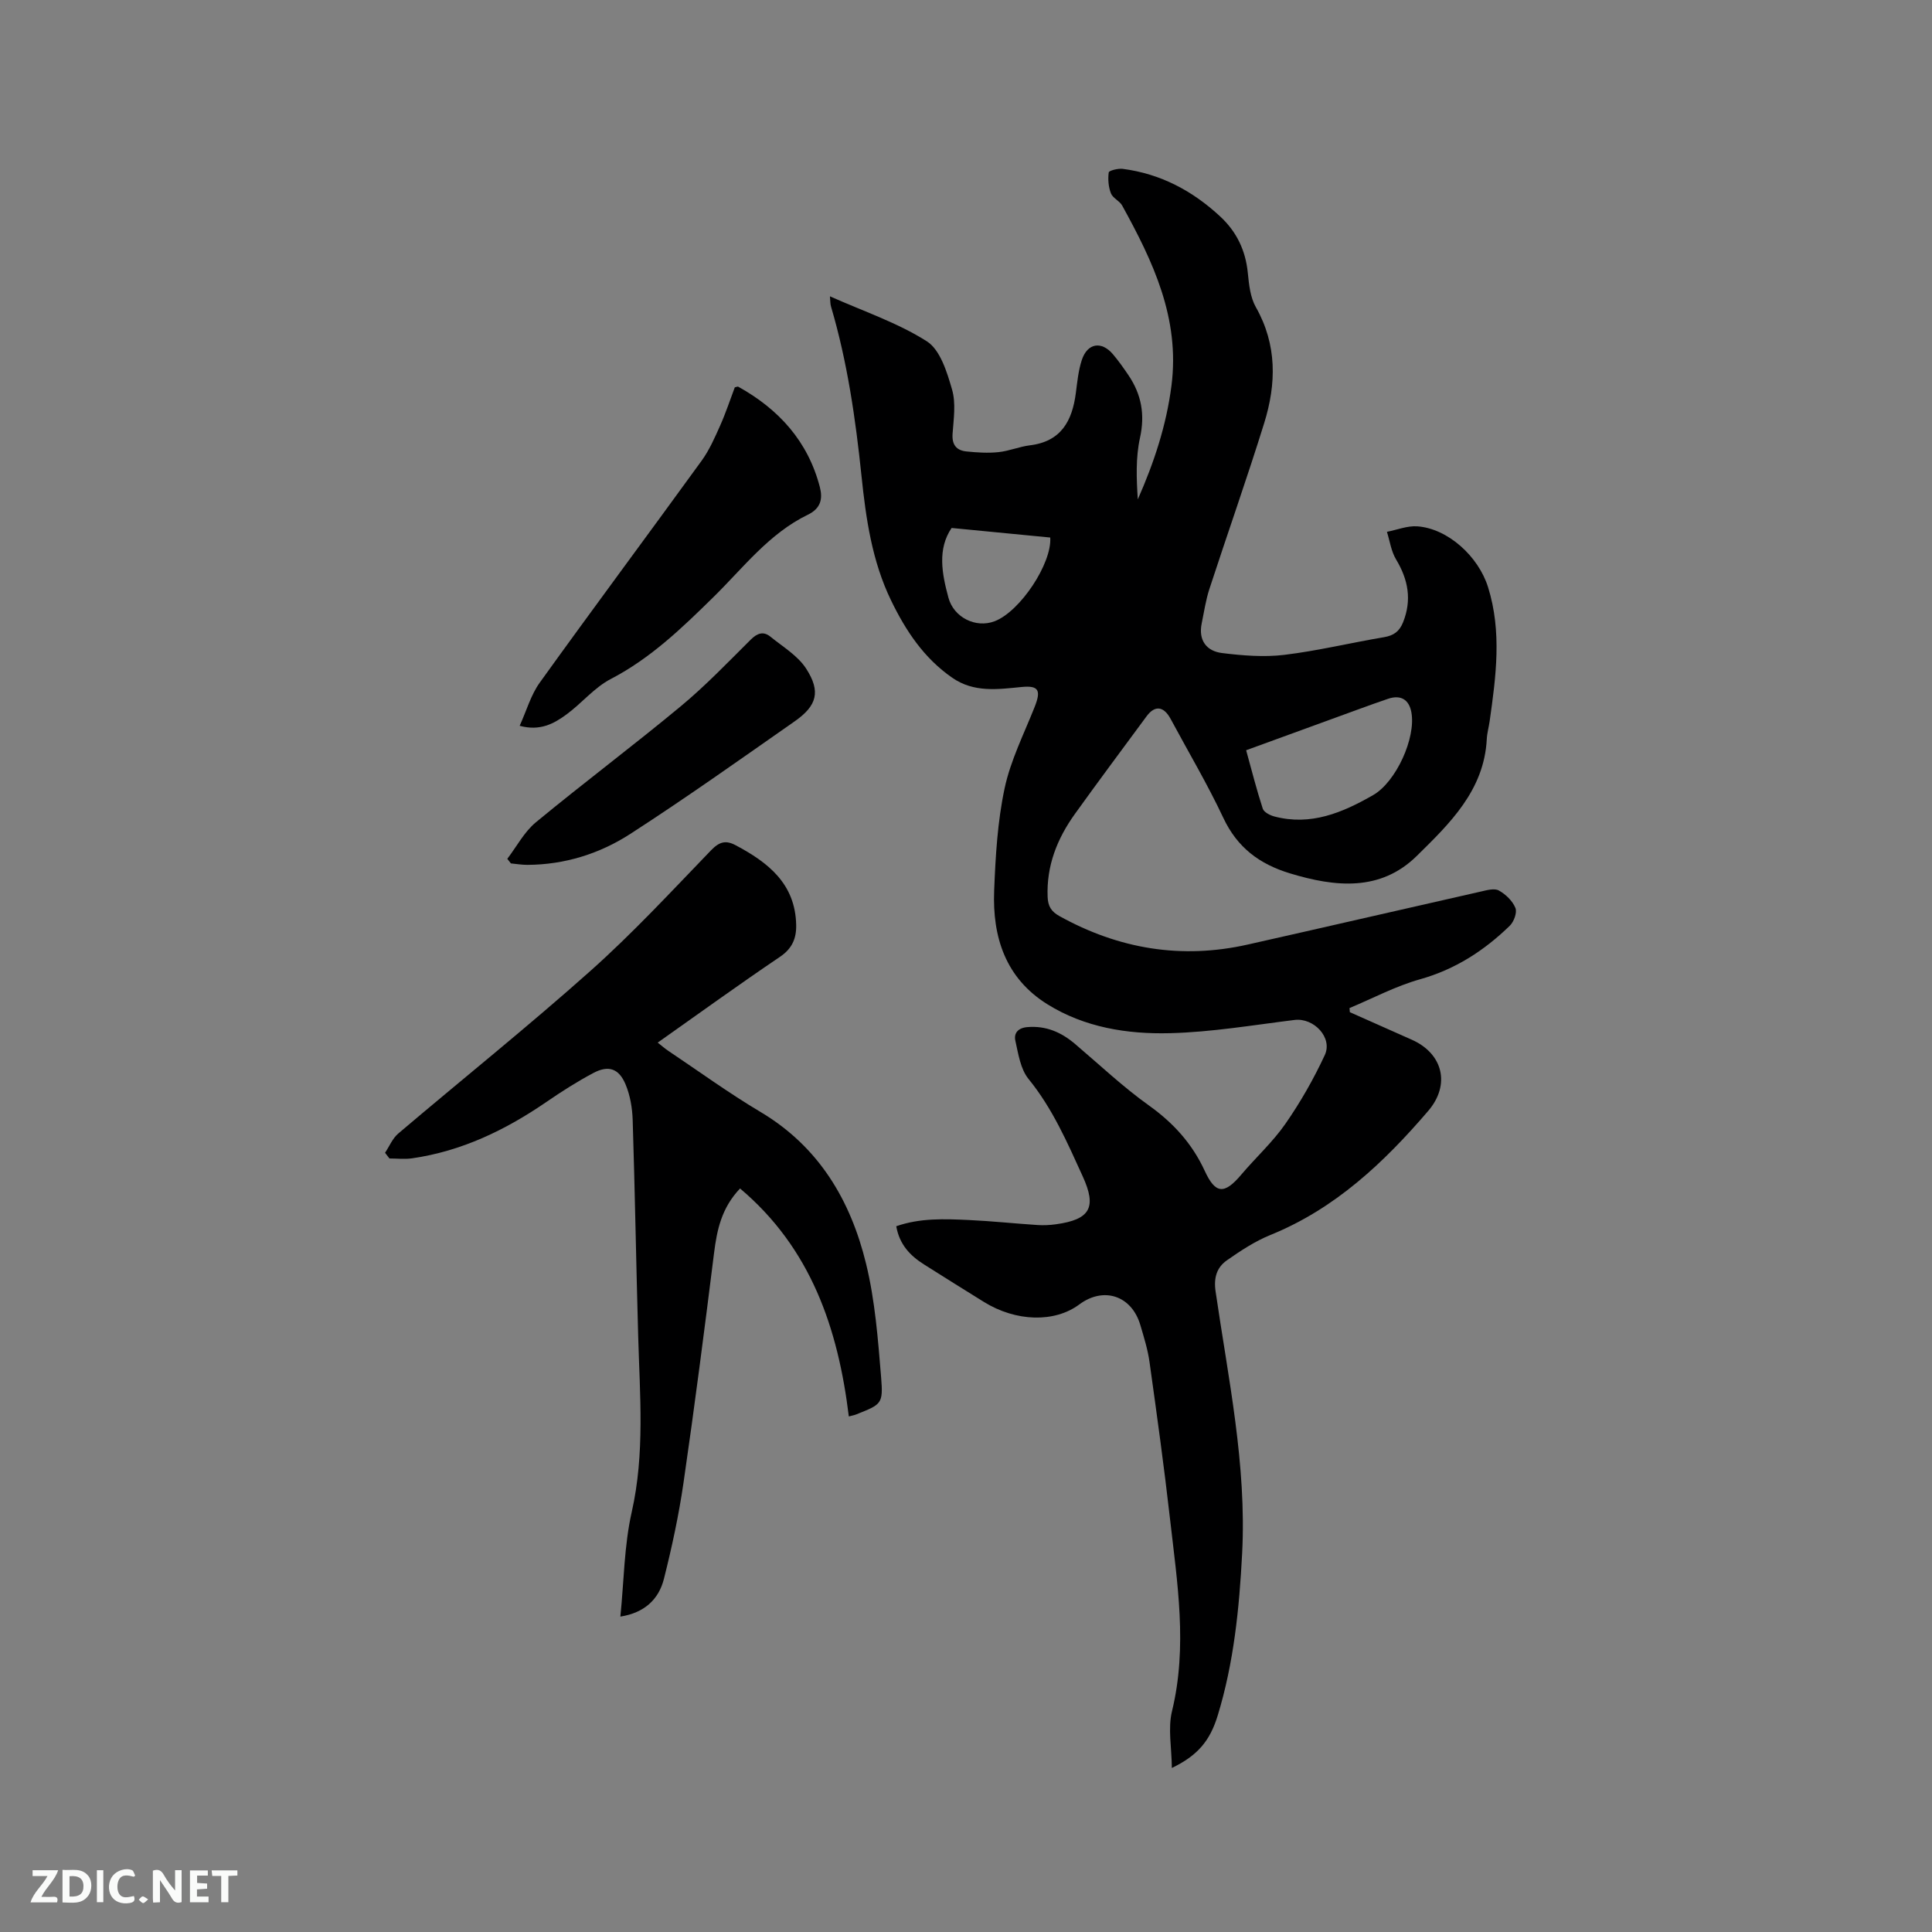<svg enable-background="new 0 0 400 400" viewBox="0 0 400 400" xmlns="http://www.w3.org/2000/svg"><rect x="0" y="0" width="400" height="400" fill="#808080" stroke="none"/><path d="m171.83 61.35c6.95 3.11 13.99 5.45 20.07 9.32 2.77 1.77 4.17 6.37 5.21 9.97.83 2.83.33 6.11.11 9.17-.16 2.31.82 3.45 2.89 3.66 2.19.22 4.43.37 6.61.14 2.19-.22 4.31-1.14 6.5-1.41 6.47-.78 8.77-5.05 9.52-10.82.3-2.3.52-4.67 1.24-6.85 1.16-3.52 4.08-3.98 6.45-1.18 1.16 1.37 2.2 2.85 3.21 4.34 2.68 3.97 3.45 8.13 2.38 12.97-.9 4.09-.73 8.43-.45 12.73 3.36-7.62 5.91-15.29 6.97-23.55 1.78-13.97-3.82-25.69-10.21-37.29-.54-.97-1.94-1.53-2.32-2.51-.52-1.33-.65-2.93-.46-4.34.06-.39 1.93-.86 2.89-.74 7.83 1.01 14.47 4.54 20.21 9.88 3.4 3.16 5.25 7.04 5.7 11.7.24 2.39.51 5.03 1.66 7.05 4.42 7.8 4.25 15.89 1.73 24-3.58 11.52-7.61 22.89-11.35 34.36-.75 2.3-1.1 4.73-1.59 7.11-.73 3.51 1 5.76 4.24 6.15 4.25.52 8.65.88 12.88.37 6.92-.84 13.75-2.5 20.64-3.66 2-.34 3.17-1.19 3.93-3.08 1.85-4.64 1.07-8.83-1.45-13.02-1.01-1.68-1.29-3.79-1.89-5.71 2.09-.41 4.22-1.28 6.27-1.14 6.36.45 12.68 6.23 14.67 12.61 2.88 9.23 1.64 18.46.33 27.71-.18 1.26-.54 2.5-.6 3.76-.55 10.61-7.71 17.49-14.49 24.16-7.52 7.4-16.84 6.47-26.26 3.61-6.34-1.93-10.91-5.35-13.8-11.5-3.28-6.98-7.24-13.65-10.89-20.45-1.43-2.67-3.26-2.91-4.98-.59-4.97 6.74-9.98 13.45-14.86 20.25-3.67 5.11-5.9 10.73-5.64 17.18.08 1.91.74 3.01 2.45 3.96 12.28 6.81 25.24 8.98 38.98 5.89 16.1-3.62 32.19-7.34 48.29-10.98 1.22-.28 2.78-.72 3.7-.21 1.42.78 2.83 2.15 3.43 3.61.39.93-.31 2.84-1.15 3.67-5.3 5.16-11.31 9.05-18.6 11.1-5.03 1.41-9.75 3.93-14.6 5.96.02.28.05.57.07.85 4.27 1.9 8.55 3.8 12.82 5.7 6.47 2.87 8.06 9.32 3.4 14.75-9.18 10.71-19.28 20.25-32.67 25.68-3.19 1.3-6.17 3.26-9.01 5.25-2.08 1.46-2.75 3.58-2.34 6.41 2.62 18.02 6.46 35.92 5.5 54.31-.59 11.35-1.72 22.61-5.06 33.53-1.61 5.27-4.17 8.28-9.49 10.85-.04-4.2-.84-8.18.03-11.76 3.25-13.37 1.09-26.58-.41-39.81-1.23-10.84-2.73-21.64-4.24-32.45-.36-2.6-1.16-5.16-1.91-7.7-1.8-6.08-7.59-8-12.63-4.25-5.12 3.81-13.11 3.6-19.77-.53-4.14-2.56-8.26-5.15-12.38-7.75-2.87-1.81-5.09-4.12-5.75-7.91 4.94-1.73 9.99-1.52 15.01-1.29 4.76.22 9.51.73 14.26 1.04 1.26.08 2.55.02 3.81-.16 7.1-.98 8.46-3.5 5.52-9.93-3.2-7.02-6.25-14.06-11.22-20.16-1.66-2.04-2.11-5.18-2.72-7.91-.35-1.55.54-2.66 2.49-2.82 3.86-.32 7 1.06 9.86 3.48 5.06 4.3 9.92 8.9 15.31 12.75 5.08 3.63 8.97 7.93 11.57 13.58 2.21 4.79 4.06 4.85 7.53.75 3.01-3.56 6.52-6.75 9.16-10.55 3.11-4.47 5.84-9.27 8.14-14.21 1.69-3.63-2.28-7.77-6.25-7.28-8.6 1.06-17.21 2.53-25.84 2.74-8.8.22-17.62-1.18-25.34-5.99-8.67-5.4-11.4-13.92-11.02-23.53.28-7.08.69-14.26 2.16-21.16 1.23-5.8 4.01-11.28 6.22-16.86 1.35-3.41.88-4.48-2.65-4.14-4.99.49-9.91 1.21-14.41-1.91-5.86-4.06-9.61-9.71-12.66-16-3.96-8.17-5.21-16.96-6.13-25.82-1.23-11.82-2.92-23.54-6.29-34.97-.19-.58-.15-1.21-.24-2.18zm86.17 93.98c1.16 4.2 2.17 8.19 3.44 12.09.24.73 1.47 1.37 2.36 1.61 7.56 2.01 14.15-.77 20.5-4.42 4.72-2.71 8.89-11.81 7.91-17.14-.48-2.64-2.21-3.67-4.8-2.8-2 .67-3.99 1.4-5.98 2.12-7.73 2.82-15.46 5.64-23.43 8.54zm-60.98-46.02c-2.95 4.35-2.03 9.39-.65 14.46 1.1 4.04 5.63 6.35 9.56 4.85 5.31-2.03 11.88-12 11.51-17.33-6.56-.63-13.18-1.28-20.42-1.98z" fill="#000001"/><path d="m79.72 238.67c.9-1.34 1.55-2.98 2.73-3.98 13.25-11.25 26.84-22.13 39.81-33.69 8.76-7.81 16.77-16.47 24.93-24.93 1.72-1.78 3.04-2.18 5.12-1.07 6.73 3.57 12.35 7.96 12.53 16.49.06 2.79-.82 4.9-3.37 6.62-8.43 5.69-16.67 11.66-25.3 17.75.83.65 1.48 1.23 2.2 1.71 6.34 4.25 12.53 8.75 19.07 12.64 12.12 7.21 18.67 18.32 21.87 31.43 1.87 7.66 2.47 15.67 3.12 23.56.45 5.52.05 5.56-5.19 7.65-.38.15-.79.22-1.5.41-2.23-18.28-7.86-34.83-22.52-47.2-3.85 4.05-4.79 8.6-5.39 13.42-1.98 15.86-4.02 31.71-6.32 47.53-.97 6.68-2.4 13.32-4.05 19.87-1.08 4.28-4.06 7.04-9.02 7.82.75-7.39.78-14.69 2.35-21.64 2.74-12.13 1.68-24.23 1.34-36.38-.42-14.93-.67-29.87-1.14-44.8-.08-2.48-.52-5.09-1.47-7.36-1.38-3.32-3.55-4.03-6.67-2.37-3.35 1.78-6.58 3.84-9.71 5.99-8.48 5.82-17.55 10.2-27.84 11.68-1.53.22-3.12.03-4.67.03-.31-.4-.61-.79-.91-1.18z" fill="#000001"/><path d="m107.59 150.27c1.43-3.15 2.32-6.39 4.16-8.94 11.07-15.4 22.4-30.62 33.54-45.98 1.58-2.19 2.7-4.75 3.81-7.24 1.16-2.6 2.05-5.32 3.03-7.91.34-.07.58-.21.71-.14 8.41 4.67 14.44 11.31 16.9 20.78.62 2.41.23 4.41-2.49 5.73-8.03 3.89-13.37 10.99-19.54 17.05-6.52 6.4-12.99 12.66-21.24 16.95-3.4 1.76-6 5-9.15 7.32-2.62 1.93-5.5 3.53-9.73 2.38z" fill="#000001"/><path d="m105.03 177.81c1.94-2.54 3.5-5.56 5.9-7.55 9.88-8.16 20.16-15.86 30.02-24.04 5.12-4.25 9.76-9.1 14.49-13.8 1.36-1.35 2.63-1.77 4.07-.6 2.58 2.1 5.67 3.93 7.4 6.62 3.06 4.74 2.23 7.67-2.35 10.88-11.28 7.89-22.5 15.86-34.06 23.33-6.36 4.11-13.6 6.38-21.33 6.41-1.13 0-2.26-.19-3.39-.3-.24-.31-.49-.63-.75-.95z" fill="#000001"/><g fill="#fafbfa"><path d="m37.59 393.81c-.92.31-1.52.05-2-.78-.7-1.2-1.52-2.34-2.47-3.78v4.59c-.55.03-.95.05-1.41.07-.03-.37-.06-.64-.06-.91 0-1.91 0-3.81 0-5.7 1.13-.41 1.77-.03 2.29.91.62 1.11 1.38 2.14 2.31 3.19v-4.2h1.35v6.61z"/><path d="m12.94 393.88v-6.75c1.9.19 3.93-.54 5.37 1.29.8 1.01.78 2.88.03 3.97-1.37 1.97-3.4 1.51-5.4 1.49m1.45-1.22c2.04.12 2.92-.58 2.89-2.21-.03-1.51-.98-2.19-2.89-2z"/><path d="m11.81 393.87h-5.49c.68-2.18 2.47-3.48 3.51-5.45h-3.08v-1.21h5.29c-.71 2.13-2.44 3.48-3.47 5.51.86 0 1.63.04 2.39-.01.79-.05 1.14.21.85 1.16"/><path d="m39.33 393.86v-6.61h3.7v1.07h-2.22v1.52c.68.04 1.34.09 2.07.13v1.07c-.72.05-1.38.09-2.1.14v1.48h2.4v1.19h-3.85z"/><path d="m27.71 388.56c-1.15-.3-2.46-.61-3.1.64-.37.73-.41 1.93-.06 2.67.63 1.35 1.99.93 3.17.68.35.94-.01 1.32-.93 1.46-1.62.25-3.05-.27-3.76-1.48-.73-1.24-.6-3.03.31-4.17.88-1.11 2.71-1.7 4-1.16.32.13.44.74.65 1.12-.1.08-.19.16-.28.24"/><path d="m49.15 387.24v1.07c-.59.02-1.17.05-1.87.08v5.44h-1.48v-5.44h-1.85c-.05-.4-.08-.73-.13-1.15z"/><path d="m20.06 387.21h1.33v6.62h-1.33z"/><path d="m30.68 393.25c-.49.38-.8.79-1.05.76-.32-.05-.6-.45-.9-.7.26-.24.51-.64.8-.67.29-.04.62.3 1.15.61"/></g></svg>